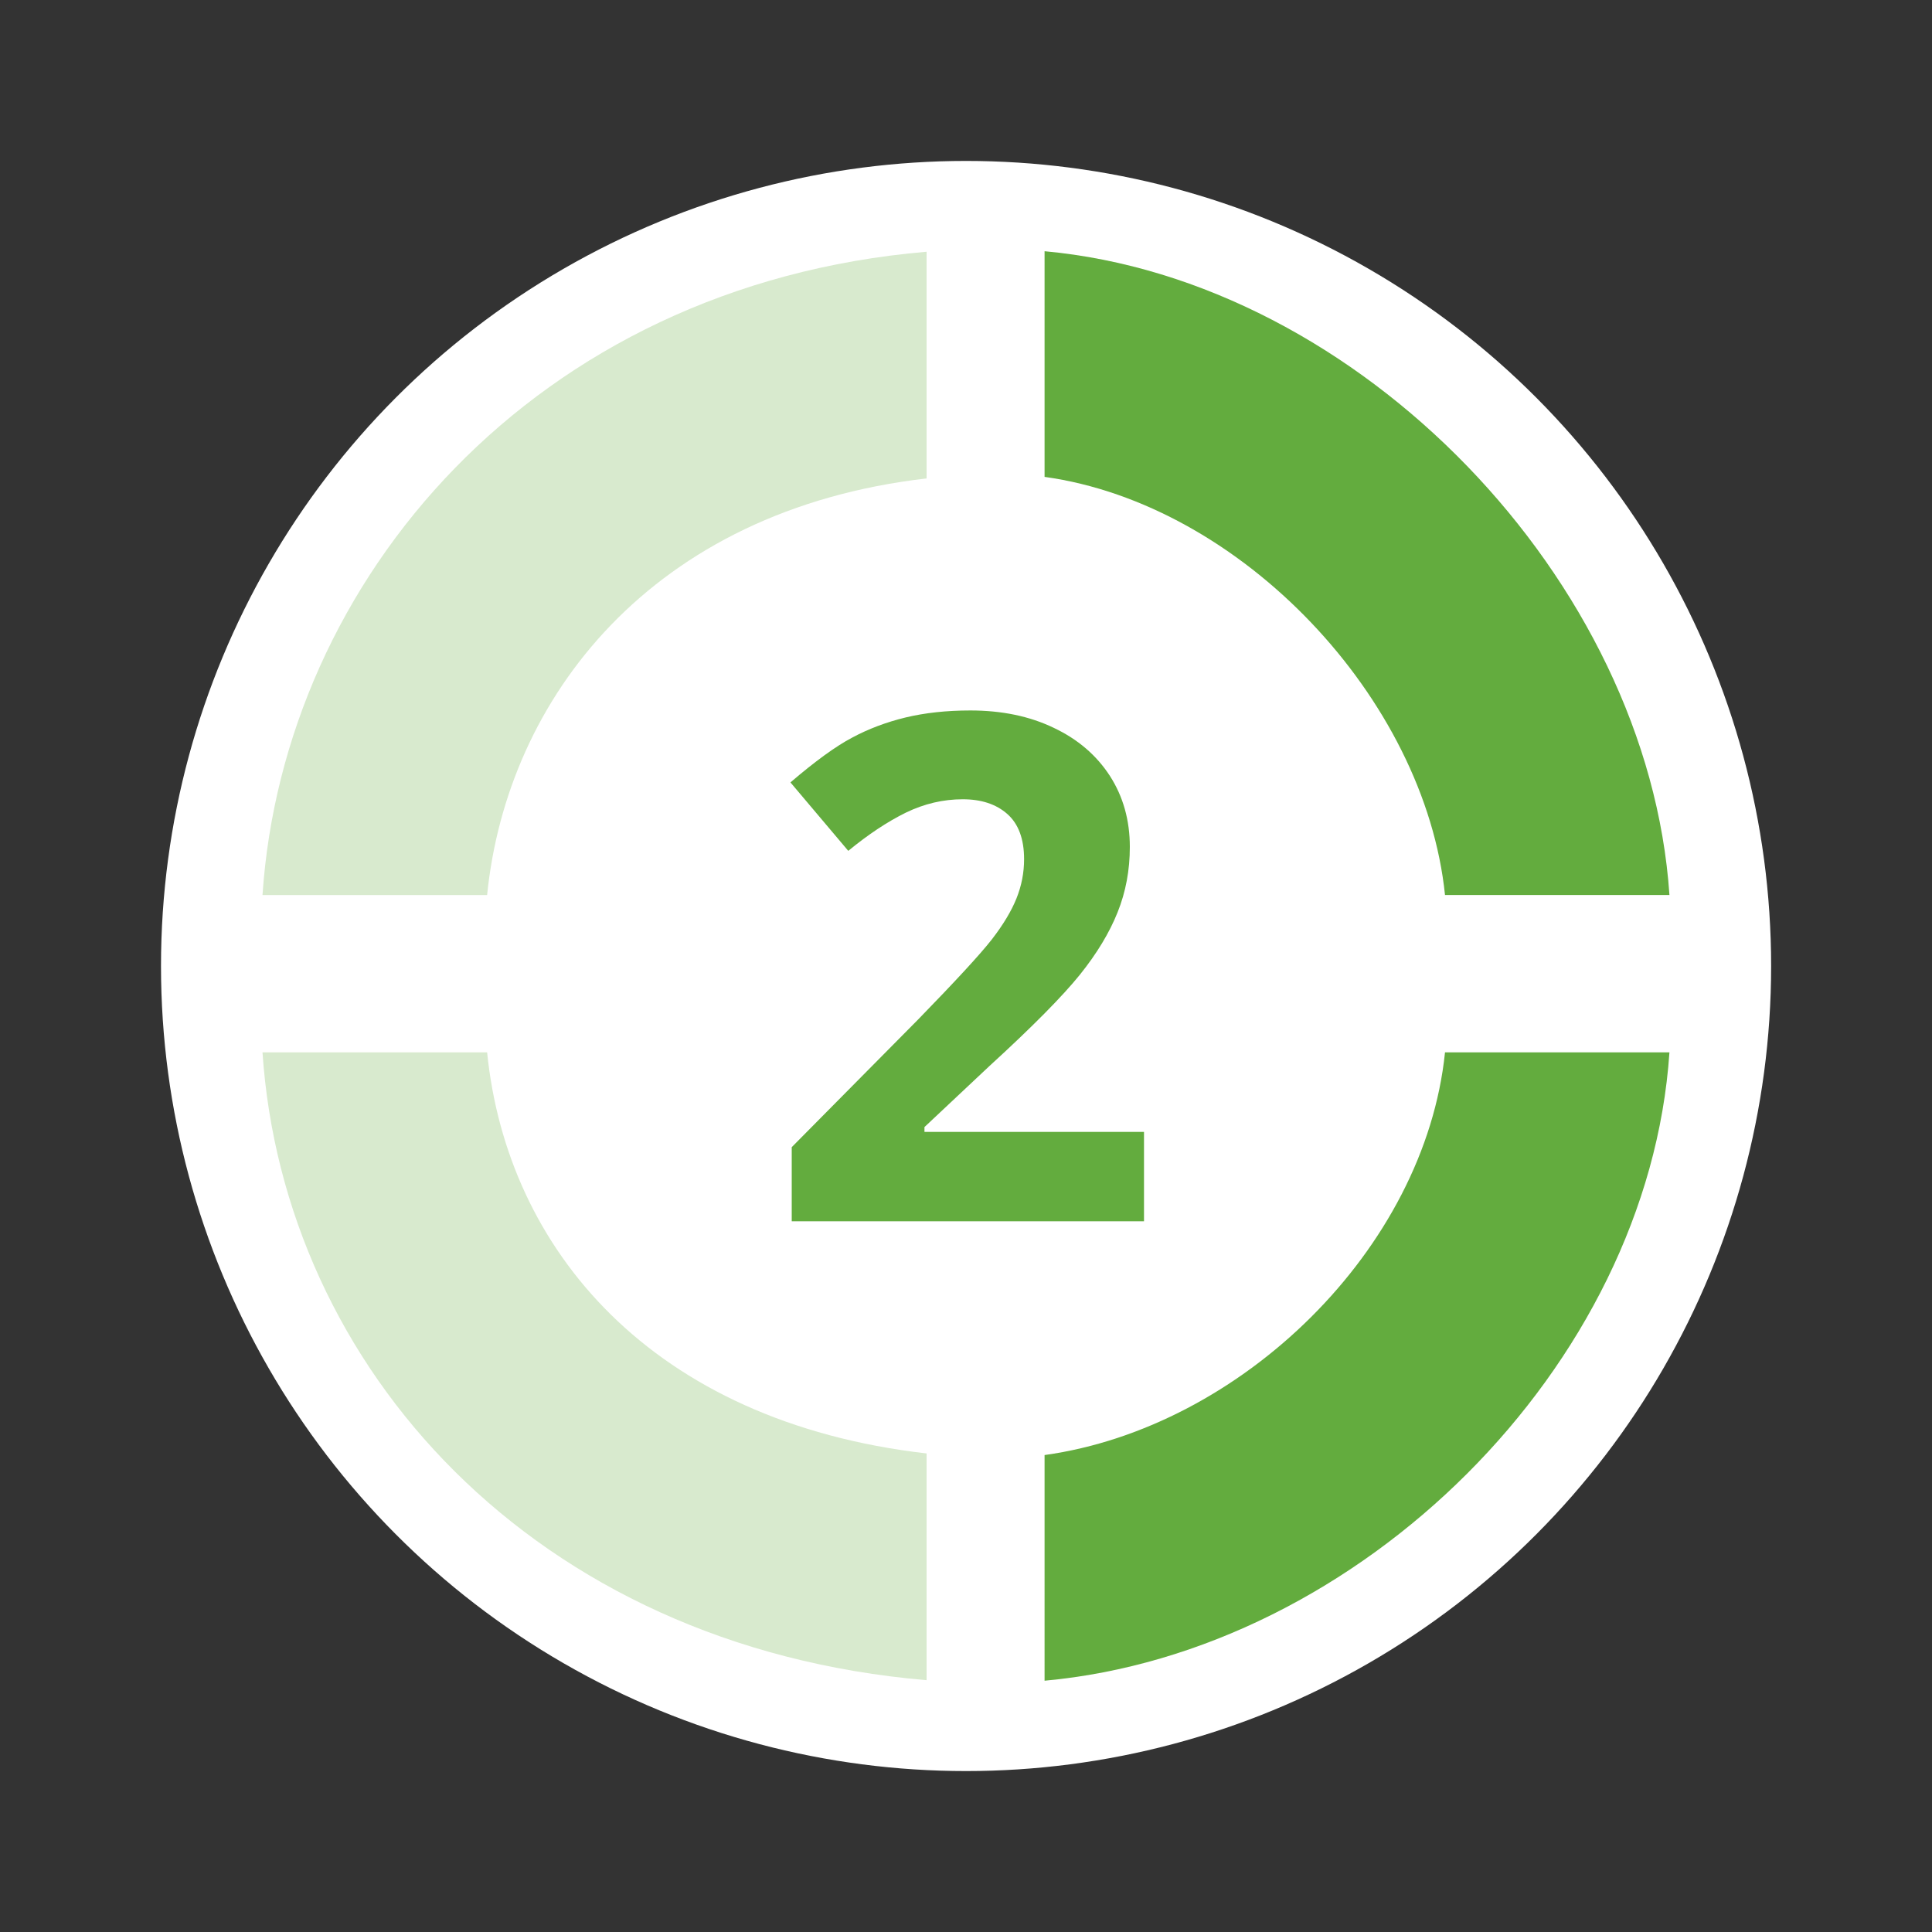 <?xml version="1.0" encoding="utf-8"?>
<!-- Generator: Adobe Illustrator 16.0.0, SVG Export Plug-In . SVG Version: 6.00 Build 0)  -->
<!DOCTYPE svg PUBLIC "-//W3C//DTD SVG 1.1//EN" "http://www.w3.org/Graphics/SVG/1.1/DTD/svg11.dtd">
<svg version="1.1" id="Layer_1" xmlns="http://www.w3.org/2000/svg" xmlns:xlink="http://www.w3.org/1999/xlink" x="0px" y="0px"
	 width="30px" height="30px" viewBox="0 0 30 30" enable-background="new 0 0 30 30" xml:space="preserve">
<rect x="0" y="0" width="30" height="30" fill="#333333" stroke="none"/>
<g display="none">
	<path display="inline" fill="#FFFFFF" d="M15.002,2.501C21.902,2.501,27.5,8.096,27.5,15s-5.598,12.499-12.498,12.499
		C8.097,27.499,2.5,21.904,2.5,15S8.097,2.501,15.002,2.501z"/>
	<g display="inline">
		<path fill="#3D6481" d="M16.247,18.922h-1.652v-4.524l0.016-0.745l0.027-0.813c-0.275,0.276-0.467,0.454-0.573,0.54l-0.898,0.725
			l-0.797-0.998l2.519-2.004h1.358V18.922z"/>
		<path fill="#3D6481" d="M16.399,7.405c3.052,0.424,5.725,3.442,6.036,6.493h3.489c-0.33-4.884-4.642-9.549-9.525-9.996V7.405z"/>
		<path fill="#C2D8E2" d="M13.958,7.43V3.911c-5.496,0.52-9.555,5.104-9.882,9.987h3.485C7.871,10.847,10.295,7.922,13.958,7.43z"/>
		<path fill="#C2D8E2" d="M16.399,22.593c3.052-0.424,5.725-3.198,6.036-6.253h3.489c-0.33,4.885-4.642,9.311-9.525,9.758V22.593z"
			/>
		<path fill="#C2D8E2" d="M13.958,22.569v3.521c-5.496-0.521-9.555-4.866-9.882-9.751h3.485
			C7.871,19.395,10.295,22.078,13.958,22.569z"/>
	</g>
</g>
<g display="none">
	<circle display="inline" fill="#FFFFFF" cx="15" cy="15" r="12.5"/>
	<g display="inline">
		<path fill="#3D6481" d="M17.763,18.963h-5.469v-1.15l1.964-1.984c0.581-0.597,0.961-1.009,1.14-1.239
			c0.178-0.23,0.307-0.443,0.386-0.639c0.079-0.197,0.118-0.399,0.118-0.611c0-0.313-0.087-0.547-0.261-0.701
			c-0.173-0.152-0.403-0.229-0.692-0.229c-0.304,0-0.598,0.069-0.883,0.207c-0.286,0.14-0.583,0.338-0.894,0.595l-0.899-1.063
			c0.386-0.33,0.704-0.562,0.959-0.696c0.253-0.136,0.528-0.241,0.828-0.313c0.3-0.073,0.636-0.109,1.007-0.109
			c0.487,0,0.919,0.09,1.293,0.268c0.376,0.178,0.666,0.429,0.874,0.75c0.206,0.32,0.309,0.688,0.309,1.101
			c0,0.36-0.063,0.698-0.189,1.015c-0.127,0.316-0.322,0.639-0.588,0.971c-0.267,0.331-0.733,0.805-1.405,1.418l-1.007,0.946v0.075
			h3.41V18.963z"/>
		<path fill="#3D6481" d="M16.22,7.405c3.052,0.425,5.904,3.44,6.217,6.493h3.486c-0.329-4.885-4.819-9.55-9.703-9.997V7.405z"/>
		<path fill="#C2D8E2" d="M14.388,7.429V3.91C8.282,4.431,4.403,9.014,4.076,13.898h3.486C7.871,10.846,10.113,7.923,14.388,7.429z"
			/>
		<path fill="#3D6481" d="M16.22,22.593c3.052-0.424,5.904-3.199,6.217-6.252h3.486c-0.329,4.885-4.819,9.311-9.703,9.758V22.593z"
			/>
		<path fill="#C2D8E2" d="M14.388,22.569v3.521c-6.105-0.521-9.984-4.864-10.312-9.749h3.486
			C7.871,19.394,10.113,22.077,14.388,22.569z"/>
	</g>
</g>
<g display="none">
	<circle display="inline" fill="#FFFFFF" cx="15" cy="15" r="12.5"/>
	<g display="inline">
		<path fill="#3D6481" d="M17.612,12.864c0,0.488-0.147,0.903-0.443,1.247c-0.296,0.341-0.712,0.578-1.247,0.706v0.032
			c0.633,0.079,1.11,0.271,1.434,0.574c0.325,0.306,0.488,0.716,0.488,1.233c0,0.754-0.273,1.339-0.819,1.758
			c-0.546,0.42-1.325,0.629-2.338,0.629c-0.849,0-1.602-0.141-2.258-0.424v-1.406c0.305,0.154,0.638,0.278,1.001,0.375
			c0.363,0.095,0.724,0.144,1.08,0.144c0.547,0,0.949-0.092,1.21-0.277c0.26-0.186,0.39-0.483,0.39-0.895
			c0-0.366-0.15-0.627-0.449-0.78c-0.3-0.154-0.777-0.23-1.434-0.23h-0.594v-1.268h0.604c0.605,0,1.05-0.08,1.329-0.238
			c0.281-0.159,0.42-0.431,0.42-0.816c0-0.592-0.37-0.888-1.113-0.888c-0.256,0-0.518,0.044-0.782,0.128
			c-0.267,0.086-0.562,0.235-0.887,0.445l-0.765-1.142c0.713-0.513,1.564-0.77,2.553-0.77c0.809,0,1.448,0.164,1.917,0.492
			C17.379,11.822,17.612,12.278,17.612,12.864z"/>
		<path fill="#3D6481" d="M16.424,7.405c3.054,0.425,5.701,3.441,6.012,6.494h3.487c-0.329-4.886-4.614-9.55-9.499-9.998V7.405z"/>
		<path fill="#C2D8E2" d="M13.982,7.43V3.91c-5.495,0.521-9.579,5.104-9.906,9.989h3.486C7.87,10.847,10.318,7.923,13.982,7.43z"/>
		<path fill="#3D6481" d="M16.424,22.594c3.054-0.425,5.701-3.199,6.012-6.252h3.487c-0.329,4.884-4.614,9.31-9.499,9.757V22.594z"
			/>
		<path fill="#3D6481" d="M13.982,22.57v3.52c-5.495-0.521-9.579-4.864-9.906-9.748h3.486C7.87,19.395,10.318,22.077,13.982,22.57z"
			/>
	</g>
</g>
<g display="none">
	<circle display="inline" fill="#FFFFFF" cx="15" cy="15" r="12.5"/>
	<g display="inline">
		<path fill="#3D6481" d="M17.698,17.321h-0.945v1.628H15.13v-1.628h-3.351v-1.154l3.442-5.069h1.531v4.935h0.945V17.321z
			 M15.13,16.032v-1.331c0-0.222,0.011-0.545,0.027-0.968c0.018-0.42,0.032-0.667,0.044-0.734h-0.044
			c-0.133,0.293-0.292,0.58-0.479,0.859l-1.438,2.174H15.13z"/>
		<path fill="#3D6481" d="M16.313,7.376c3.064,0.427,5.839,3.454,6.151,6.519h3.5c-0.331-4.903-4.749-9.586-9.651-10.034V7.376z"/>
		<path fill="#3D6481" d="M14.474,7.4V3.868C8.346,4.391,4.362,8.991,4.035,13.895h3.5C7.843,10.83,10.184,7.896,14.474,7.4z"/>
		<path fill="#3D6481" d="M16.313,22.621c3.064-0.426,5.839-3.211,6.151-6.275h3.5c-0.331,4.903-4.749,9.346-9.651,9.794V22.621z"/>
		<path fill="#3D6481" d="M14.474,22.598v3.534c-6.128-0.523-10.111-4.883-10.438-9.786h3.5
			C7.843,19.41,10.184,22.104,14.474,22.598z"/>
	</g>
</g>
<g display="none">
	<circle display="inline" fill="#FFFFFF" cx="15" cy="15" r="12.5"/>
	<g display="inline">
		<path fill="#3D6481" d="M16.247,18.923h-1.653v-4.525l0.016-0.744l0.027-0.813c-0.275,0.274-0.466,0.454-0.572,0.54l-0.898,0.723
			l-0.797-0.996l2.519-2.006h1.359V18.923z"/>
		<path fill="#3D6481" d="M16.399,7.405c3.053,0.425,5.725,3.44,6.036,6.493h3.487c-0.33-4.885-4.639-9.55-9.523-9.997V7.405z"/>
		<path fill="#C2D8E2" d="M13.957,7.429V3.91c-5.495,0.521-9.556,5.104-9.881,9.988h3.485C7.87,10.846,10.294,7.923,13.957,7.429z"
			/>
		<path fill="#C2D8E2" d="M16.399,22.594c3.053-0.425,5.725-3.2,6.036-6.253h3.487c-0.33,4.885-4.639,9.311-9.523,9.758V22.594z"/>
		<path fill="#C2D8E2" d="M13.957,22.569v3.521c-5.495-0.521-9.556-4.864-9.881-9.749h3.485
			C7.87,19.394,10.294,22.077,13.957,22.569z"/>
	</g>
</g>
<g display="none">
	<circle display="inline" fill="#FFFFFF" cx="15.001" cy="15" r="12.5"/>
	<g display="inline">
		<path fill="#63AC3E" d="M16.247,18.923h-1.652v-4.525l0.017-0.744l0.025-0.813c-0.274,0.274-0.466,0.455-0.572,0.54l-0.898,0.723
			l-0.797-0.996l2.519-2.005h1.359V18.923z"/>
		<path fill="#63AC3E" d="M16.399,7.405c3.054,0.424,5.725,3.441,6.037,6.493h3.486c-0.33-4.884-4.638-9.55-9.523-9.997V7.405z"/>
		<path fill="#D8EACE" d="M13.957,7.429V3.91c-5.495,0.521-9.556,5.104-9.881,9.989h3.486C7.87,10.846,10.294,7.923,13.957,7.429z"
			/>
		<path fill="#D8EACE" d="M16.399,22.594c3.054-0.425,5.725-3.2,6.037-6.252h3.486c-0.33,4.884-4.638,9.31-9.523,9.757V22.594z"/>
		<path fill="#D8EACE" d="M13.957,22.569v3.521c-5.495-0.521-9.556-4.864-9.881-9.748h3.486
			C7.87,19.394,10.294,22.077,13.957,22.569z"/>
	</g>
</g>
<g>
	<circle fill="#FFFFFF" cx="15.001" cy="15" r="12.501"/>
	<g>
		<path fill="#63AC3E" d="M17.763,18.964h-5.469v-1.151l1.964-1.984c0.581-0.597,0.961-1.009,1.141-1.239
			c0.178-0.23,0.306-0.443,0.385-0.64s0.118-0.399,0.118-0.609c0-0.313-0.087-0.548-0.26-0.701s-0.404-0.229-0.693-0.229
			c-0.303,0-0.597,0.069-0.882,0.207c-0.286,0.141-0.584,0.338-0.895,0.594l-0.898-1.063c0.385-0.329,0.703-0.561,0.958-0.695
			c0.253-0.136,0.529-0.24,0.829-0.313c0.3-0.072,0.636-0.109,1.007-0.109c0.487,0,0.919,0.089,1.293,0.269
			c0.375,0.177,0.666,0.427,0.874,0.748c0.206,0.321,0.309,0.688,0.309,1.102c0,0.361-0.063,0.698-0.19,1.015
			c-0.126,0.316-0.321,0.64-0.587,0.971c-0.267,0.331-0.734,0.805-1.405,1.418l-1.007,0.946v0.075h3.409V18.964z"/>
		<path fill="#63AC3E" d="M16.22,7.405c3.054,0.424,5.905,3.44,6.218,6.493h3.485c-0.329-4.885-4.818-9.55-9.703-9.997V7.405z"/>
		<path fill="#D8EACE" d="M14.388,7.429v-3.52C8.282,4.431,4.403,9.014,4.076,13.898h3.488C7.871,10.846,10.113,7.923,14.388,7.429z
			"/>
		<path fill="#63AC3E" d="M16.22,22.594c3.054-0.425,5.905-3.2,6.218-6.253h3.485c-0.329,4.885-4.818,9.31-9.703,9.757V22.594z"/>
		<path fill="#D8EACE" d="M14.388,22.569v3.521c-6.105-0.521-9.985-4.864-10.312-9.749h3.488
			C7.871,19.394,10.113,22.077,14.388,22.569z"/>
	</g>
</g>
</svg>
